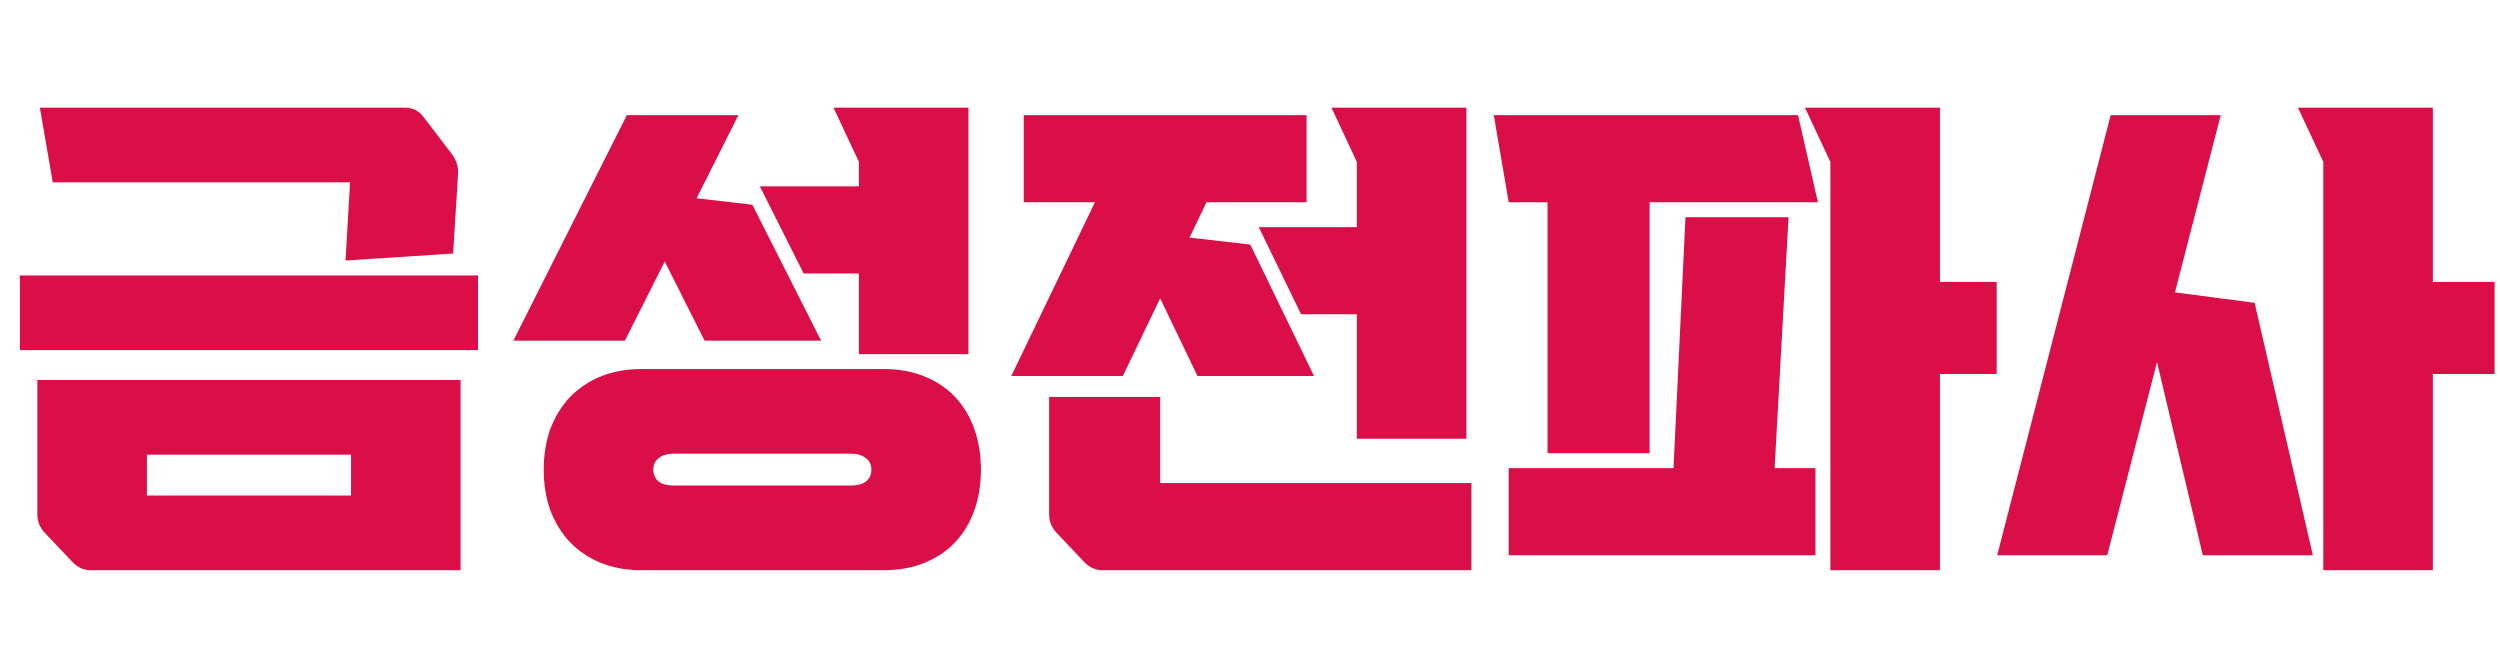 <svg width="241" height="64" viewBox="0 0 241 64" fill="none" xmlns="http://www.w3.org/2000/svg">
<path d="M33.84 43.832H14.16V47.768H33.84V43.832ZM44.4 36.632V54.968H8.784C8.08 54.968 7.488 54.712 7.008 54.2L4.32 51.368C3.84 50.856 3.6 50.264 3.6 49.592V36.632H44.4ZM46.08 33.752H1.92V26.552H46.08V33.752ZM43.584 14.888C44 15.464 44.192 16.072 44.16 16.712L43.68 24.44L33.312 25.112L33.744 17.576H5.088L3.84 10.376H39.024C39.76 10.376 40.352 10.664 40.8 11.24L43.584 14.888ZM61.824 54.968C60.384 54.968 59.072 54.728 57.888 54.248C56.736 53.768 55.744 53.096 54.912 52.232C54.112 51.368 53.488 50.344 53.04 49.16C52.624 47.976 52.416 46.68 52.416 45.272C52.416 43.864 52.624 42.568 53.04 41.384C53.488 40.2 54.112 39.176 54.912 38.312C55.744 37.448 56.736 36.776 57.888 36.296C59.072 35.816 60.384 35.576 61.824 35.576H85.152C86.656 35.576 87.984 35.816 89.136 36.296C90.32 36.776 91.312 37.448 92.112 38.312C92.912 39.176 93.52 40.2 93.936 41.384C94.352 42.568 94.56 43.864 94.56 45.272C94.56 46.68 94.352 47.976 93.936 49.16C93.52 50.344 92.912 51.368 92.112 52.232C91.312 53.096 90.32 53.768 89.136 54.248C87.984 54.728 86.656 54.968 85.152 54.968H61.824ZM49.488 32.84L60.432 11.096H71.184L67.152 19.112L72.528 19.736L79.152 32.84H67.92L64.08 25.208L60.24 32.84H49.488ZM82.8 17.96V15.608L80.352 10.376H93.36V34.136H82.8V26.36H77.472L73.248 17.96H82.8ZM82.032 46.808C82.64 46.808 83.12 46.68 83.472 46.424C83.824 46.136 84 45.752 84 45.272C84 44.792 83.824 44.424 83.472 44.168C83.12 43.88 82.64 43.736 82.032 43.736H64.944C64.336 43.736 63.856 43.88 63.504 44.168C63.152 44.424 62.976 44.792 62.976 45.272C62.976 45.752 63.152 46.136 63.504 46.424C63.856 46.68 64.336 46.808 64.944 46.808H82.032ZM125.952 19.496H116.304L114.672 22.904L120.528 23.576L126.672 36.248H115.44L111.84 28.76L108.24 36.248H97.488L105.552 19.496H98.688V11.096H125.952V19.496ZM141.84 46.568V54.968H106.32C105.616 54.968 105.024 54.712 104.544 54.2L101.856 51.368C101.376 50.856 101.136 50.264 101.136 49.592V38.264H111.84V46.568H141.84ZM130.8 21.896V15.608L128.352 10.376H141.36V42.296H130.8V30.296H125.424L121.344 21.896H130.8ZM187.008 27.176H192.48V36.056H187.008V54.968H176.448V15.608L174 10.376H187.008V27.176ZM149.184 43.688V19.496H145.44L144 11.096H173.328L175.248 19.496H159.024V43.688H149.184ZM175.008 53.528H145.44V45.128H161.328L162.48 20.936H172.416L171.072 45.128H175.008V53.528ZM192.528 53.528L203.472 11.096H214.08L209.664 28.184L217.344 29.192L222.96 53.528H212.352L207.936 34.904L203.136 53.528H192.528ZM234.528 27.176H240.48V36.056H234.528V54.968H223.968V15.608L221.52 10.376H234.528V27.176Z" fill="#DA0F47"/>
</svg>

